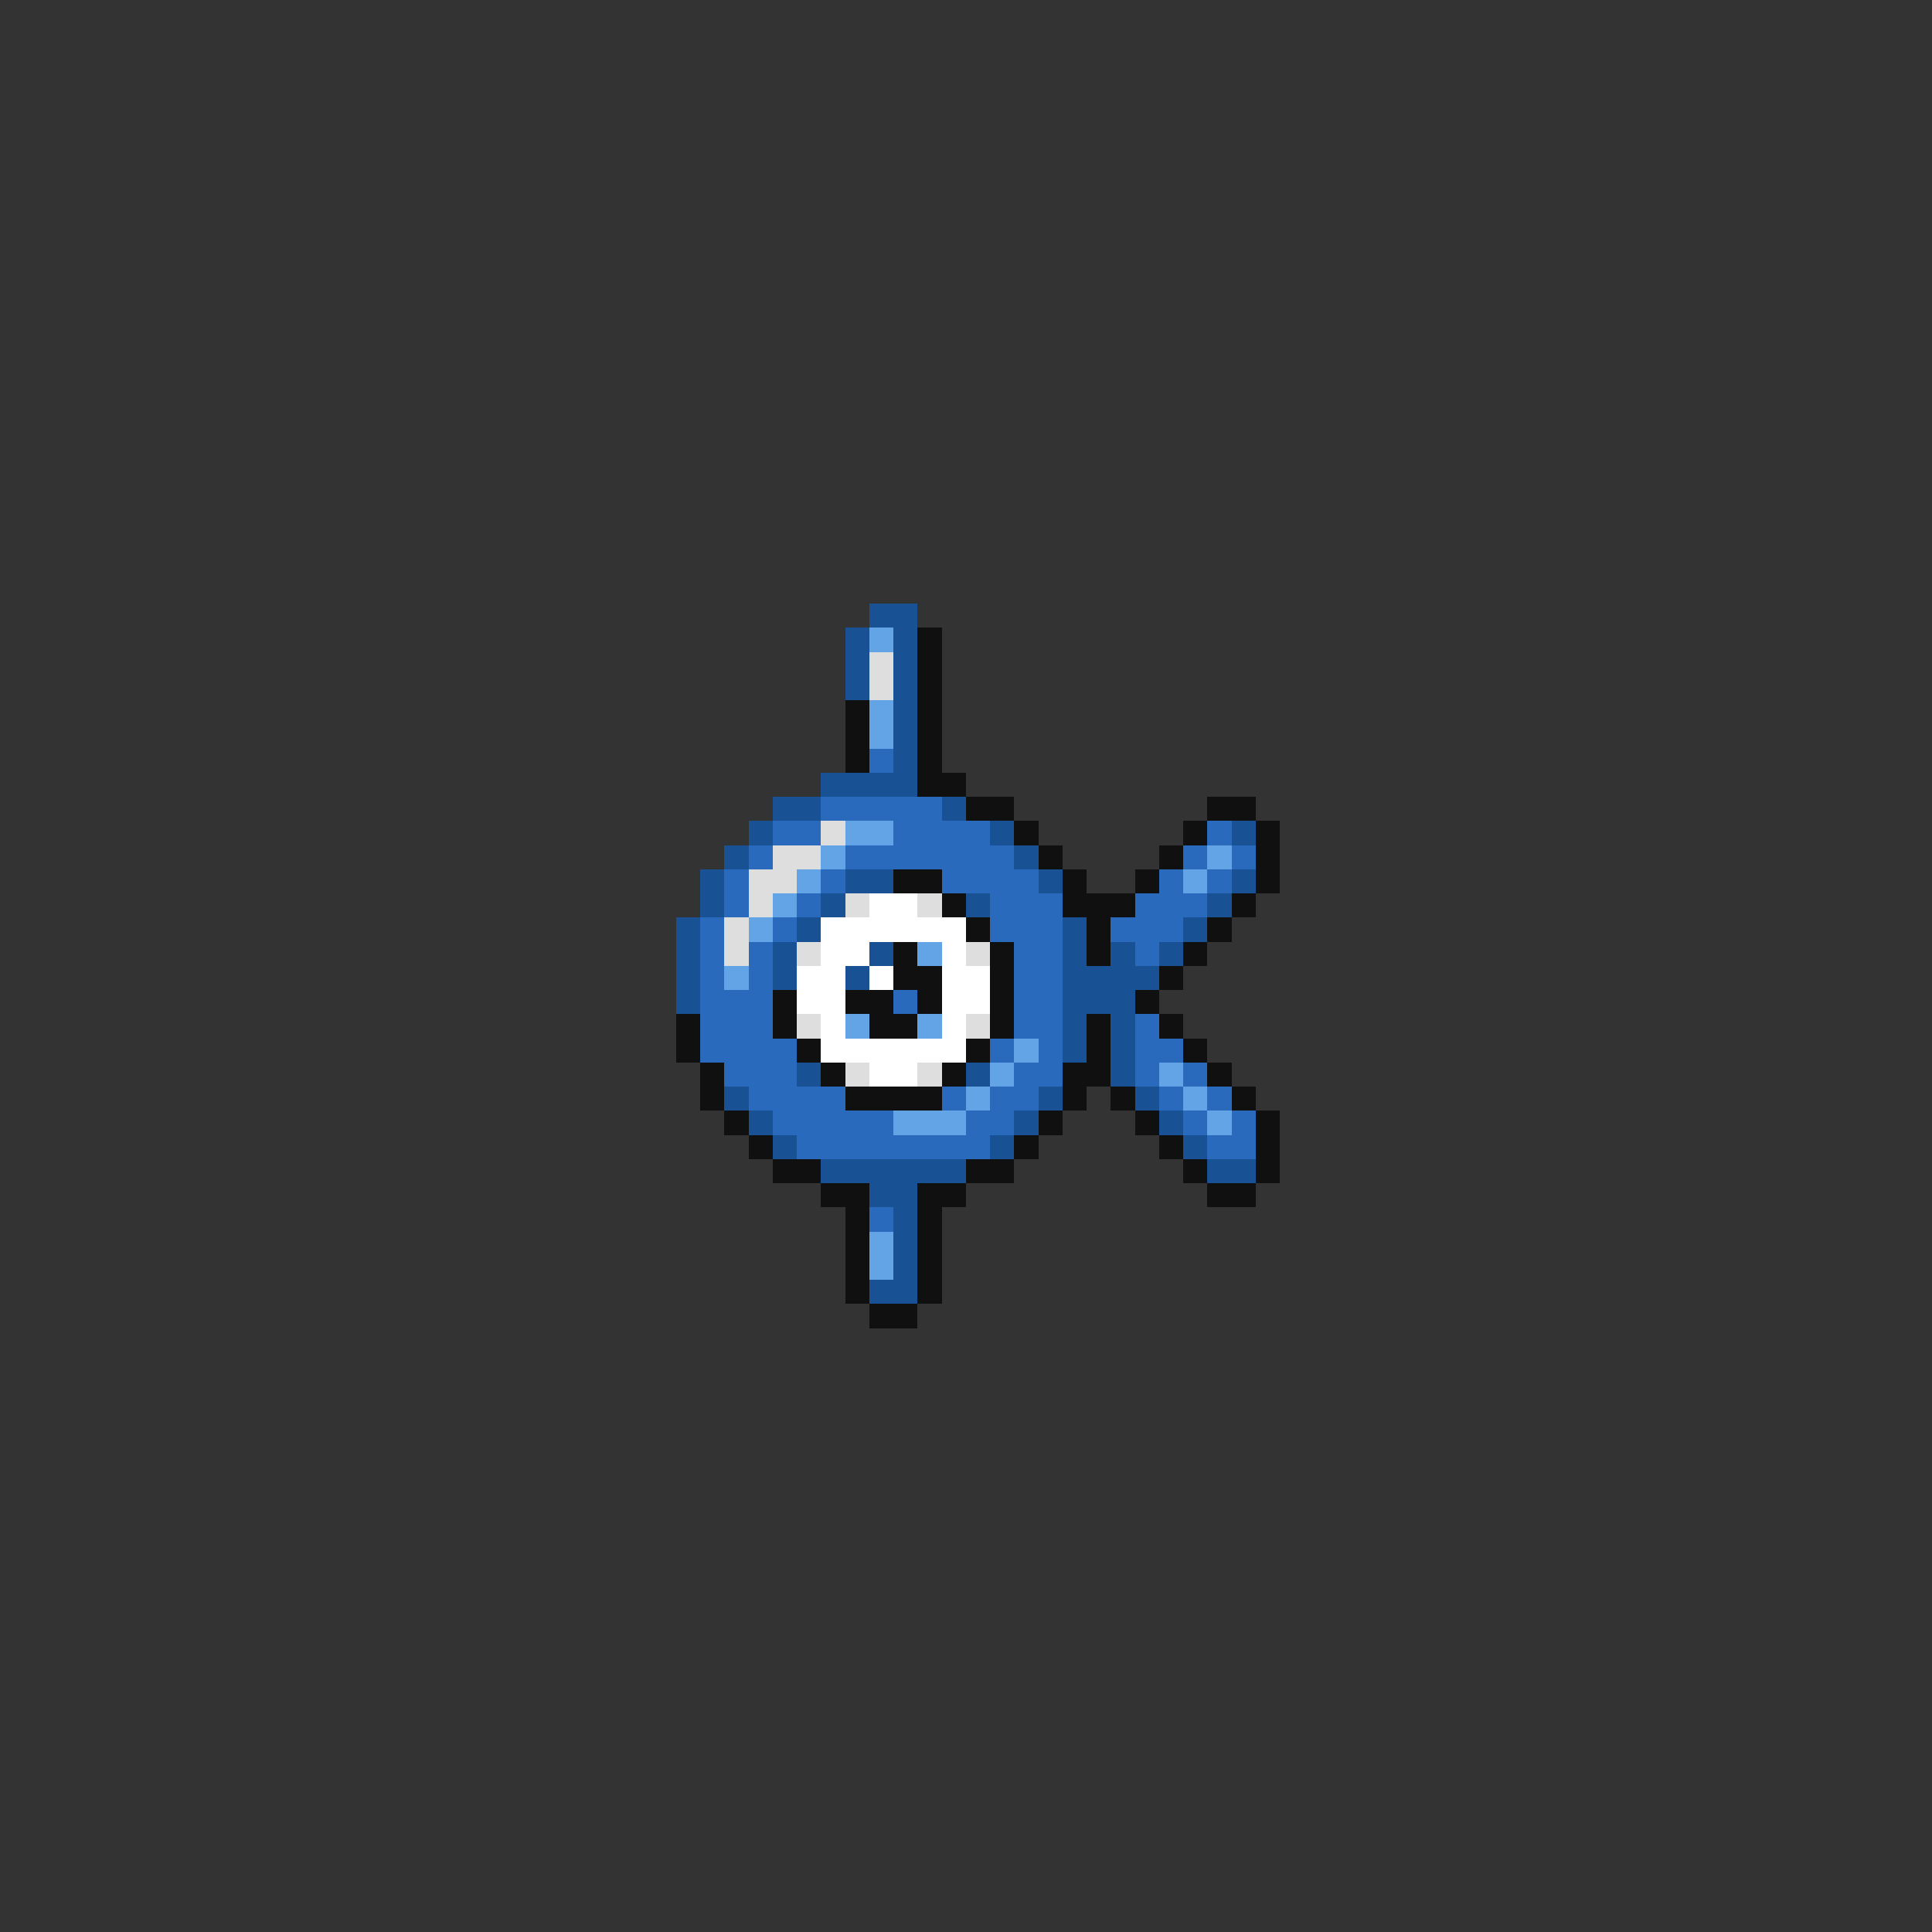<svg xmlns="http://www.w3.org/2000/svg" viewBox="0 -0.5 80 80" shape-rendering="crispEdges">
<rect x="0" y="-0.5" width="80" height="80" fill="#333333" stroke="none"/>
<path stroke="#185294" d="M36 25h2M35 26h1M37 26h1M35 27h1M37 27h1M35 28h1M37 28h1M37 29h1M37 30h1M37 31h1M34 32h4M32 33h2M39 33h1M31 34h1M41 34h1M51 34h1M30 35h1M42 35h1M29 36h1M35 36h2M43 36h1M51 36h1M29 37h1M34 37h1M40 37h1M50 37h1M28 38h1M33 38h1M44 38h1M49 38h1M28 39h1M32 39h1M36 39h1M44 39h1M46 39h1M48 39h1M28 40h1M32 40h1M35 40h1M44 40h4M28 41h1M44 41h3M44 42h1M46 42h1M44 43h1M46 43h1M33 44h1M40 44h1M46 44h1M30 45h1M43 45h1M47 45h1M31 46h1M42 46h1M48 46h1M32 47h1M41 47h1M49 47h1M34 48h6M50 48h2M36 49h2M37 50h1M37 51h1M37 52h1M36 53h2" />
<path stroke="#62a4e6" d="M36 26h1M36 29h1M36 30h1M35 34h2M34 35h1M50 35h1M33 36h1M49 36h1M32 37h1M31 38h1M38 39h1M30 40h1M35 42h1M38 42h1M42 43h1M41 44h1M48 44h1M40 45h1M49 45h1M37 46h3M50 46h1M36 51h1M36 52h1" />
<path stroke="#101010" d="M38 26h1M38 27h1M38 28h1M35 29h1M38 29h1M35 30h1M38 30h1M35 31h1M38 31h1M38 32h2M40 33h2M50 33h2M42 34h1M49 34h1M52 34h1M43 35h1M48 35h1M52 35h1M37 36h2M44 36h1M47 36h1M52 36h1M39 37h1M44 37h3M51 37h1M40 38h1M45 38h1M50 38h1M37 39h1M41 39h1M45 39h1M49 39h1M37 40h2M41 40h1M48 40h1M32 41h1M35 41h2M38 41h1M41 41h1M47 41h1M28 42h1M32 42h1M36 42h2M41 42h1M45 42h1M48 42h1M28 43h1M33 43h1M40 43h1M45 43h1M49 43h1M29 44h1M34 44h1M39 44h1M44 44h2M50 44h1M29 45h1M35 45h4M44 45h1M46 45h1M51 45h1M30 46h1M43 46h1M47 46h1M52 46h1M31 47h1M42 47h1M48 47h1M52 47h1M32 48h2M40 48h2M49 48h1M52 48h1M34 49h2M38 49h2M50 49h2M35 50h1M38 50h1M35 51h1M38 51h1M35 52h1M38 52h1M35 53h1M38 53h1M36 54h2" />
<path stroke="#dedede" d="M36 27h1M36 28h1M34 34h1M32 35h2M31 36h2M31 37h1M35 37h1M38 37h1M30 38h1M30 39h1M33 39h1M40 39h1M33 42h1M40 42h1M35 44h1M38 44h1" />
<path stroke="#296abd" d="M36 31h1M34 33h5M32 34h2M37 34h4M50 34h1M31 35h1M35 35h7M49 35h1M51 35h1M30 36h1M34 36h1M39 36h4M48 36h1M50 36h1M30 37h1M33 37h1M41 37h3M47 37h3M29 38h1M32 38h1M41 38h3M46 38h3M29 39h1M31 39h1M42 39h2M47 39h1M29 40h1M31 40h1M42 40h2M29 41h3M37 41h1M42 41h2M29 42h3M42 42h2M47 42h1M29 43h4M41 43h1M43 43h1M47 43h2M30 44h3M42 44h2M47 44h1M49 44h1M31 45h4M39 45h1M41 45h2M48 45h1M50 45h1M32 46h5M40 46h2M49 46h1M51 46h1M33 47h8M50 47h2M36 50h1" />
<path stroke="#ffffff" d="M36 37h2M34 38h6M34 39h2M39 39h1M33 40h2M36 40h1M39 40h2M33 41h2M39 41h2M34 42h1M39 42h1M34 43h6M36 44h2" />
</svg>